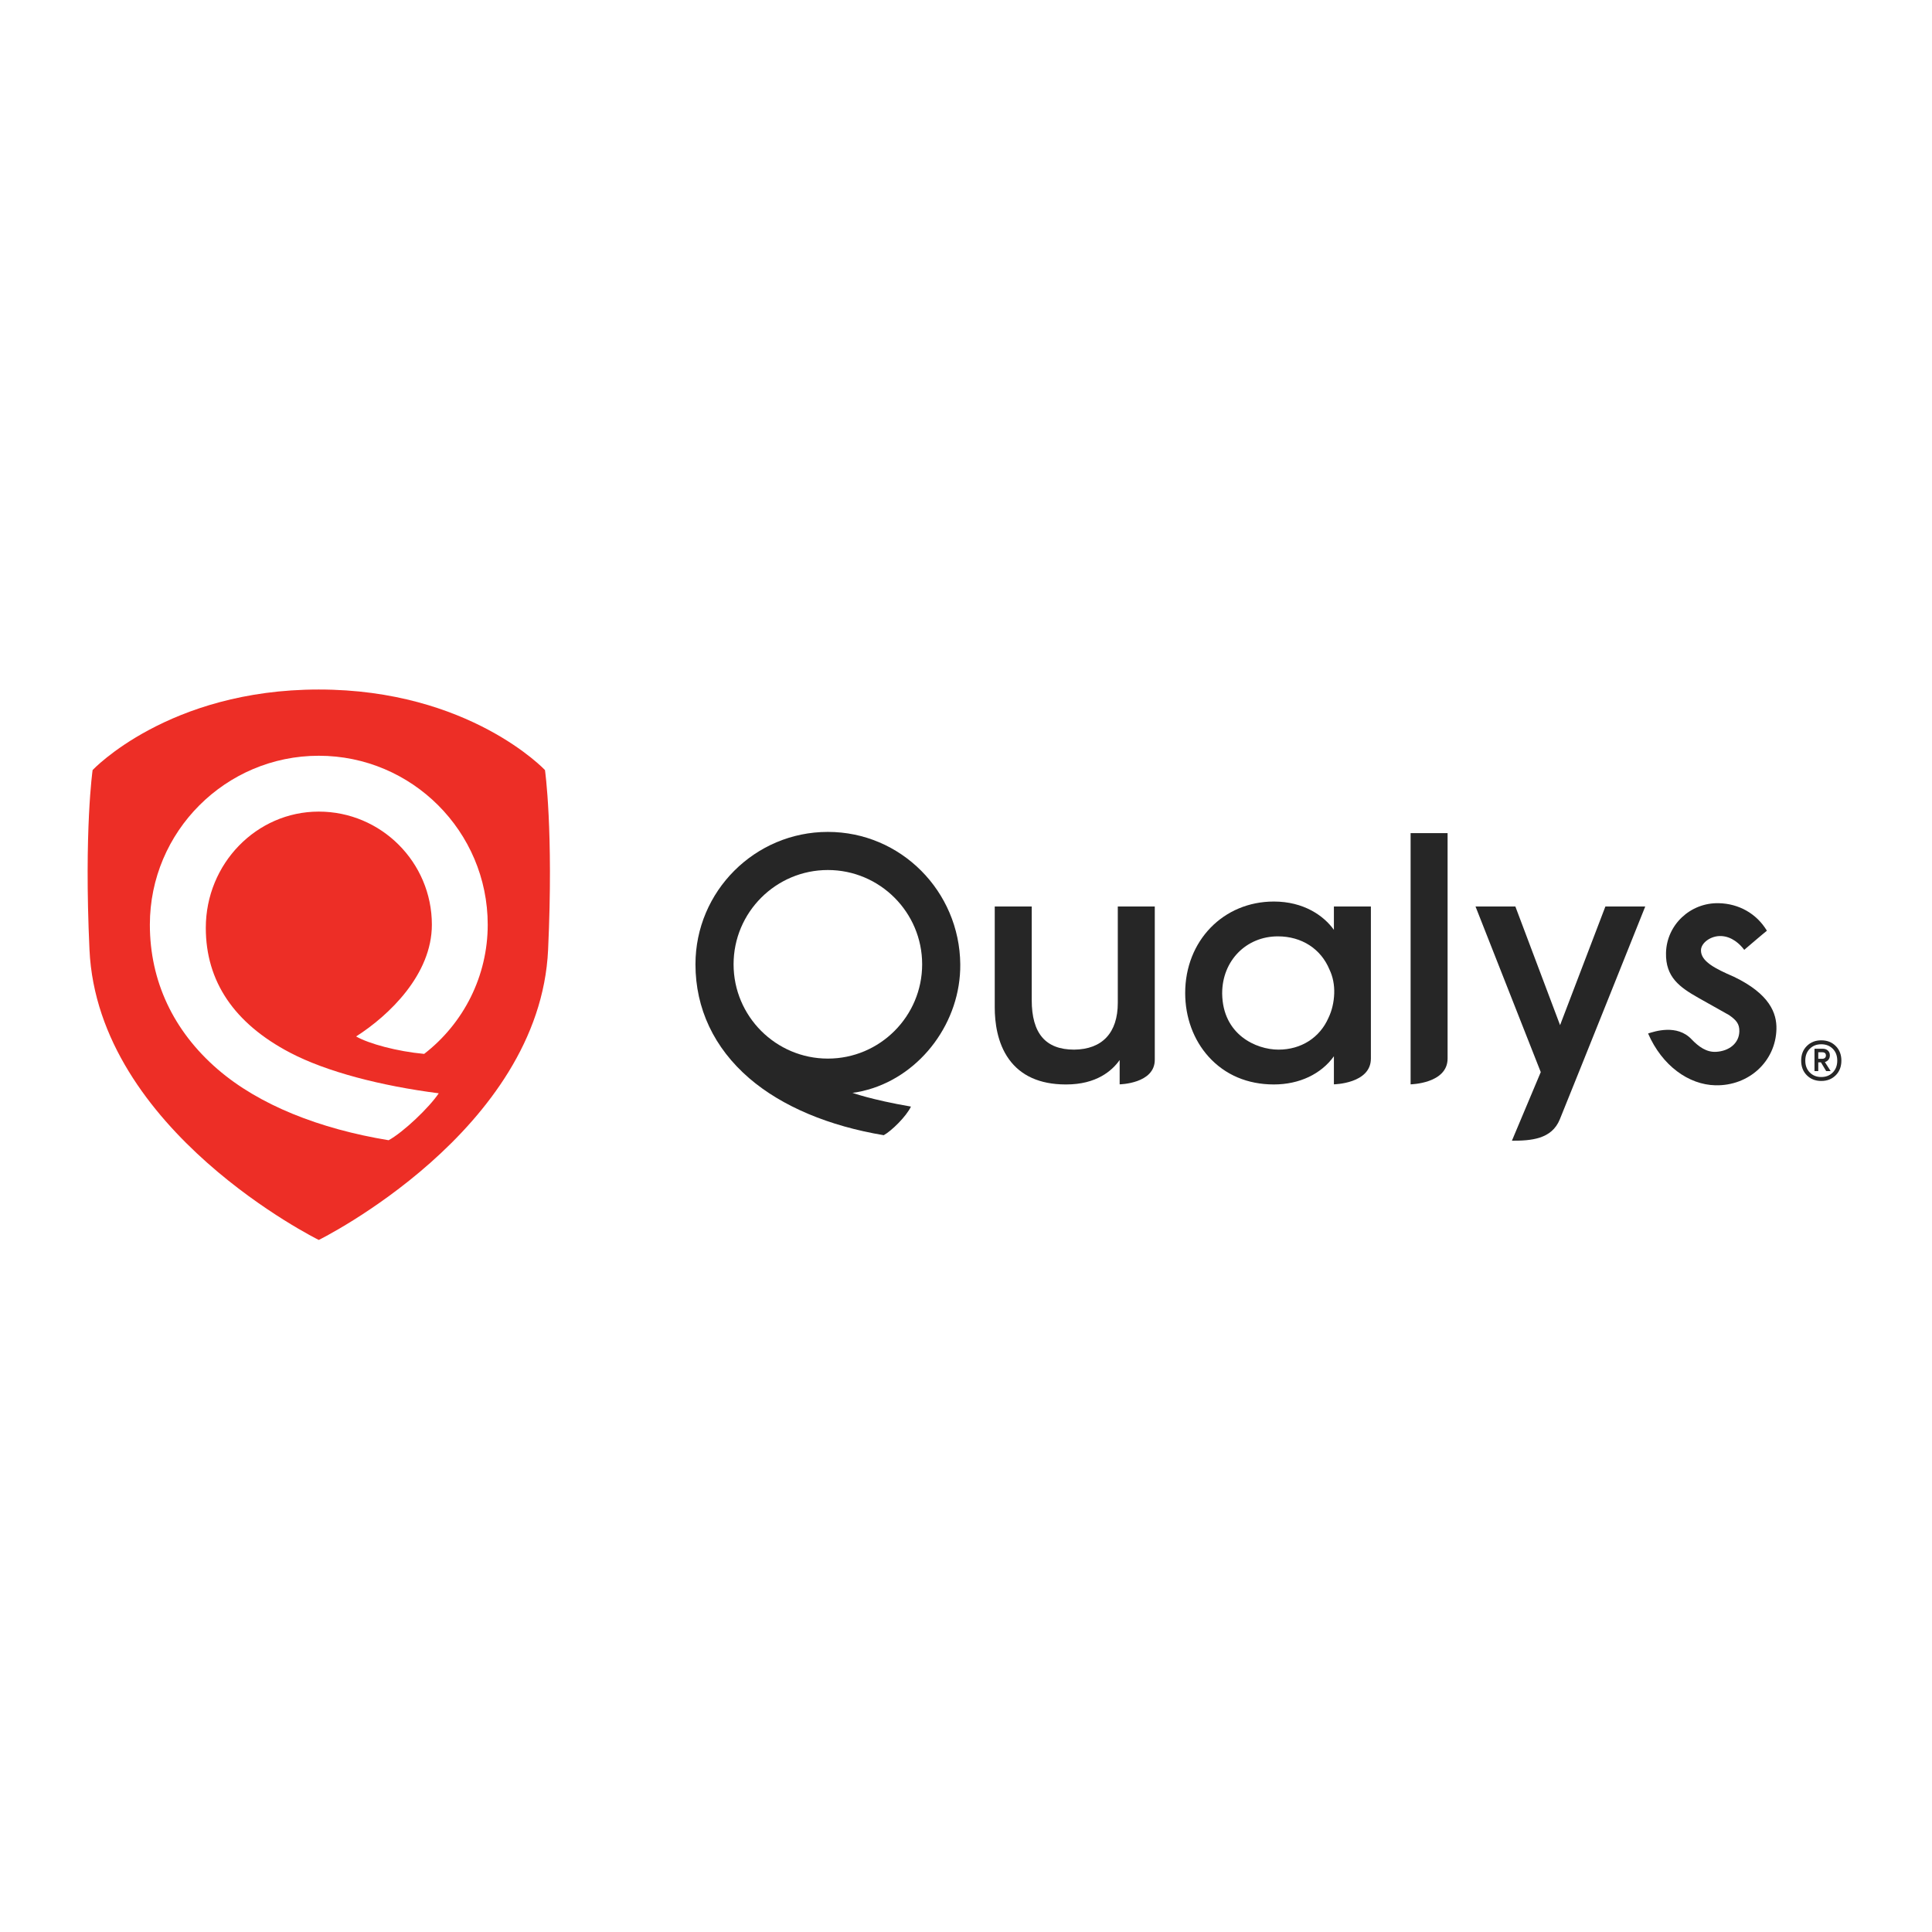 <svg xmlns="http://www.w3.org/2000/svg" xmlns:xlink="http://www.w3.org/1999/xlink" version="1.1" width="1000" height="1000" viewBox="0 0 1000 1000" xml:space="preserve">
<desc>Created with Fabric.js 3.5.0</desc>
<defs>
</defs>
<rect x="0" y="0" width="100%" height="100%" fill="#ffffff"/>
<g transform="matrix(0.972 0 0 0.972 499.285 499.775)" id="937500">
<g style="" vector-effect="non-scaling-stroke">
		<g transform="matrix(1 0 0 1 -343.909 -0.444)" id="Fill-1">
<path style="stroke: none; stroke-width: 1; stroke-dasharray: none; stroke-linecap: butt; stroke-dashoffset: 0; stroke-linejoin: miter; stroke-miterlimit: 4; is-custom-font: none; font-file-url: none; fill: rgb(237,46,38); fill-rule: evenodd; opacity: 1;" transform=" translate(-123.091, -146.556)" d="M 123.074 0 C 203.231 0 243.535 42.888 243.535 42.888 C 243.535 42.888 248.143 74.634 245.202 138.555 C 240.759 235.115 123.102 293.105 123.092 293.111 C 123.082 293.116 5.426 235.115 0.982 138.555 C -1.96 74.634 2.649 42.888 2.649 42.888 C 2.649 42.888 42.916 0 123.074 0" stroke-linecap="round"/>
</g>
		<g transform="matrix(1 0 0 1 -72.82 9.578)" id="Fill-4">
<path style="stroke: none; stroke-width: 1; stroke-dasharray: none; stroke-linecap: butt; stroke-dashoffset: 0; stroke-linejoin: miter; stroke-miterlimit: 4; is-custom-font: none; font-file-url: none; fill: rgb(38,38,38); fill-rule: evenodd; opacity: 1;" transform=" translate(-394.18, -156.578)" d="M 394.178 196.538 C 366.493 196.538 343.97 174.015 343.97 146.33 C 343.97 118.646 366.493 96.122 394.178 96.122 C 421.864 96.122 444.387 118.646 444.387 146.33 C 444.387 174.015 421.864 196.538 394.178 196.538 M 394.178 75.825 C 355.301 75.825 323.672 107.454 323.672 146.33 C 323.672 169.863 333.562 190.832 352.272 206.971 C 369.794 222.084 394.921 232.503 423.932 237.331 C 428.08 235.052 435.926 227.362 438.424 222.095 C 417.049 218.407 407.246 214.748 407.246 214.748 C 407.246 214.748 409.983 214.637 415.477 213.096 C 444.032 205.087 464.965 176.882 464.685 146.33 C 464.327 107.455 433.056 75.825 394.178 75.825" stroke-linecap="round"/>
</g>
		<g transform="matrix(1 0 0 1 456.176 50.628)" id="Fill-6">
<path style="stroke: none; stroke-width: 1; stroke-dasharray: none; stroke-linecap: butt; stroke-dashoffset: 0; stroke-linejoin: miter; stroke-miterlimit: 4; is-custom-font: none; font-file-url: none; fill: rgb(38,38,38); fill-rule: evenodd; opacity: 1;" transform=" translate(-11.176, -11.517)" d="M 9.574 7.055 L 9.574 10.534 L 11.68 10.534 C 12.289 10.534 12.769 10.372 13.12 10.053 C 13.471 9.733 13.646 9.314 13.646 8.794 C 13.646 7.636 12.991 7.055 11.68 7.055 L 9.574 7.055 Z M 15.752 8.705 C 15.752 9.589 15.514 10.345 15.042 10.967 C 14.569 11.593 13.922 12.03 13.098 12.274 L 16.165 17.079 L 13.784 17.079 L 10.992 12.411 L 9.574 12.411 L 9.574 17.079 L 7.56 17.079 L 7.56 5.178 L 11.953 5.178 C 13.083 5.178 13.997 5.501 14.7 6.141 C 15.401 6.781 15.752 7.636 15.752 8.705 L 15.752 8.705 Z M 5.044 17.812 C 6.63 19.427 8.674 20.236 11.177 20.236 C 13.678 20.236 15.72 19.427 17.307 17.812 C 18.894 16.193 19.688 14.088 19.688 11.496 C 19.688 8.902 18.894 6.804 17.307 5.202 C 15.72 3.6 13.678 2.799 11.177 2.799 C 8.674 2.799 6.63 3.6 5.044 5.202 C 3.457 6.804 2.665 8.902 2.665 11.496 C 2.665 14.088 3.457 16.193 5.044 17.812 L 5.044 17.812 Z M 3.488 3.717 C 5.501 1.702 8.063 0.696 11.177 0.696 C 14.288 0.696 16.85 1.702 18.865 3.717 C 20.878 5.728 21.885 8.324 21.885 11.496 C 21.885 14.698 20.878 17.306 18.865 19.321 C 16.85 21.335 14.288 22.339 11.177 22.339 C 8.063 22.339 5.501 21.335 3.488 19.321 C 1.473 17.306 0.468 14.698 0.468 11.496 C 0.468 8.324 1.473 5.728 3.488 3.717 L 3.488 3.717 Z" stroke-linecap="round"/>
</g>
		<g transform="matrix(1 0 0 1 317.249 30.904)" id="Fill-9">
<path style="stroke: none; stroke-width: 1; stroke-dasharray: none; stroke-linecap: butt; stroke-dashoffset: 0; stroke-linejoin: miter; stroke-miterlimit: 4; is-custom-font: none; font-file-url: none; fill: rgb(38,38,38); fill-rule: evenodd; opacity: 1;" transform=" translate(-784.249, -177.905)" d="M 784.086 178.725 L 760.273 115.537 L 739.054 115.537 L 773.8 203.737 C 773.8 203.737 758.429 240.275 758.435 240.273 C 768.547 240.273 779.609 239.559 783.939 228.903 C 794.09 203.91 829.443 115.537 829.443 115.537 L 808.219 115.537 L 784.086 178.725 Z" stroke-linecap="round"/>
</g>
		<g transform="matrix(1 0 0 1 247.34 -3.635)" id="Fill-11">
<path style="stroke: none; stroke-width: 1; stroke-dasharray: none; stroke-linecap: butt; stroke-dashoffset: 0; stroke-linejoin: miter; stroke-miterlimit: 4; is-custom-font: none; font-file-url: none; fill: rgb(38,38,38); fill-rule: evenodd; opacity: 1;" transform=" translate(-714.341, -143.365)" d="M 704.494 210.246 C 704.494 210.246 724.188 209.881 724.188 196.517 L 724.188 76.484 L 704.494 76.484 L 704.494 210.246 Z" stroke-linecap="round"/>
</g>
		<g transform="matrix(1 0 0 1 166.897 14.606)" id="Fill-13">
<path style="stroke: none; stroke-width: 1; stroke-dasharray: none; stroke-linecap: butt; stroke-dashoffset: 0; stroke-linejoin: miter; stroke-miterlimit: 4; is-custom-font: none; font-file-url: none; fill: rgb(38,38,38); fill-rule: evenodd; opacity: 1;" transform=" translate(-633.897, -161.606)" d="M 634.144 191.766 C 622.237 191.766 604.424 183.819 604.149 161.927 L 604.149 161.769 C 604.149 144.482 616.903 131.446 633.816 131.446 C 646.449 131.446 656.713 138.041 661.302 149.155 C 663.107 152.913 663.974 157.317 663.812 161.888 C 663.646 166.532 662.607 170.966 660.79 174.757 C 656.152 185.407 646.191 191.766 634.144 191.766 L 634.144 191.766 Z M 663.646 127.977 C 658.162 120.328 647.449 112.903 631.675 112.903 C 604.755 112.903 584.454 133.84 584.454 161.605 C 584.454 174.582 588.891 186.641 596.949 195.56 C 605.664 205.208 617.672 210.309 631.675 210.309 C 645.242 210.309 656.859 204.774 663.646 195.294 L 663.646 210.245 C 663.646 210.245 683.341 209.934 683.341 196.528 L 683.341 115.537 L 663.646 115.537 L 663.646 127.977 Z" stroke-linecap="round"/>
</g>
		<g transform="matrix(1 0 0 1 58.653 15.924)" id="Fill-15">
<path style="stroke: none; stroke-width: 1; stroke-dasharray: none; stroke-linecap: butt; stroke-dashoffset: 0; stroke-linejoin: miter; stroke-miterlimit: 4; is-custom-font: none; font-file-url: none; fill: rgb(38,38,38); fill-rule: evenodd; opacity: 1;" transform=" translate(-525.653, -162.924)" d="M 548.568 166.874 C 548.568 182.778 540.308 191.619 525.324 191.766 C 510.126 191.766 502.737 183.139 502.737 165.393 L 502.737 115.537 L 483.043 115.537 L 483.043 169.344 C 483.043 177.11 484.351 188.186 490.59 196.85 C 496.965 205.703 507.043 210.231 520.536 210.309 C 520.72 210.311 520.905 210.312 521.089 210.312 C 537.226 210.312 545.537 202.996 549.556 197.311 L 549.556 210.246 C 549.556 210.246 568.263 209.927 568.263 197.185 L 568.263 115.537 L 548.568 115.537 L 548.568 166.874 Z" stroke-linecap="round"/>
</g>
		<g transform="matrix(1 0 0 1 398.129 15.27)" id="Fill-17">
<path style="stroke: none; stroke-width: 1; stroke-dasharray: none; stroke-linecap: butt; stroke-dashoffset: 0; stroke-linejoin: miter; stroke-miterlimit: 4; is-custom-font: none; font-file-url: none; fill: rgb(38,38,38); fill-rule: evenodd; opacity: 1;" transform=" translate(-865.129, -162.27)" d="M 876.662 152.965 C 866.428 148.541 858.986 144.715 859.116 138.78 C 859.203 134.853 864.375 131.093 869.754 131.279 C 875.51 131.477 879.777 135.447 882.159 138.622 C 882.159 138.622 892.918 129.425 894.221 128.44 C 888.646 119.212 879.178 114.016 868.558 113.782 C 853.413 113.449 840.824 125.329 840.495 140.264 C 840.211 153.201 847.788 158.541 857.726 164.177 L 874.082 173.373 C 877.856 176.012 879.636 177.983 879.547 182.042 C 879.407 188.404 874.087 192.528 867.194 192.936 C 862.125 193.235 857.962 190.304 854.018 186.176 C 846.341 178.142 834.558 182.004 830.952 183.165 C 838.449 200.405 852.633 210.444 866.803 210.757 C 884.645 211.15 898.919 197.98 899.299 180.774 C 899.481 172.492 895.851 162.204 876.662 152.965" stroke-linecap="round"/>
</g>
		<g transform="matrix(1 0 0 1 -343.908 -9.36)" id="Fill-19">
<path style="stroke: none; stroke-width: 1; stroke-dasharray: none; stroke-linecap: butt; stroke-dashoffset: 0; stroke-linejoin: miter; stroke-miterlimit: 4; is-custom-font: none; font-file-url: none; fill: rgb(255,255,255); fill-rule: evenodd; opacity: 1;" transform=" translate(-123.092, -137.64)" d="M 62.924 126.93 C 62.924 92.788 89.915 65.012 123.091 65.012 C 156.295 65.012 183.308 92.025 183.308 125.228 C 183.308 151.736 160.522 173.544 142.96 184.751 C 149.773 188.638 164.809 192.72 179.205 194.039 C 200.227 177.77 213.048 152.621 213.048 125.228 C 213.048 75.626 172.694 35.272 123.091 35.272 C 73.489 35.272 33.135 75.626 33.135 125.228 C 33.135 155.186 45.609 181.799 69.207 202.193 C 91.27 221.258 123.543 233.984 160.288 240.009 C 168.249 235.61 181.864 222.622 186.97 215.019 C 156.281 211.072 127.237 203.588 107.767 193.374 C 78.012 177.766 62.924 155.41 62.924 126.93" stroke-linecap="round"/>
</g>
</g>
</g>
</svg>